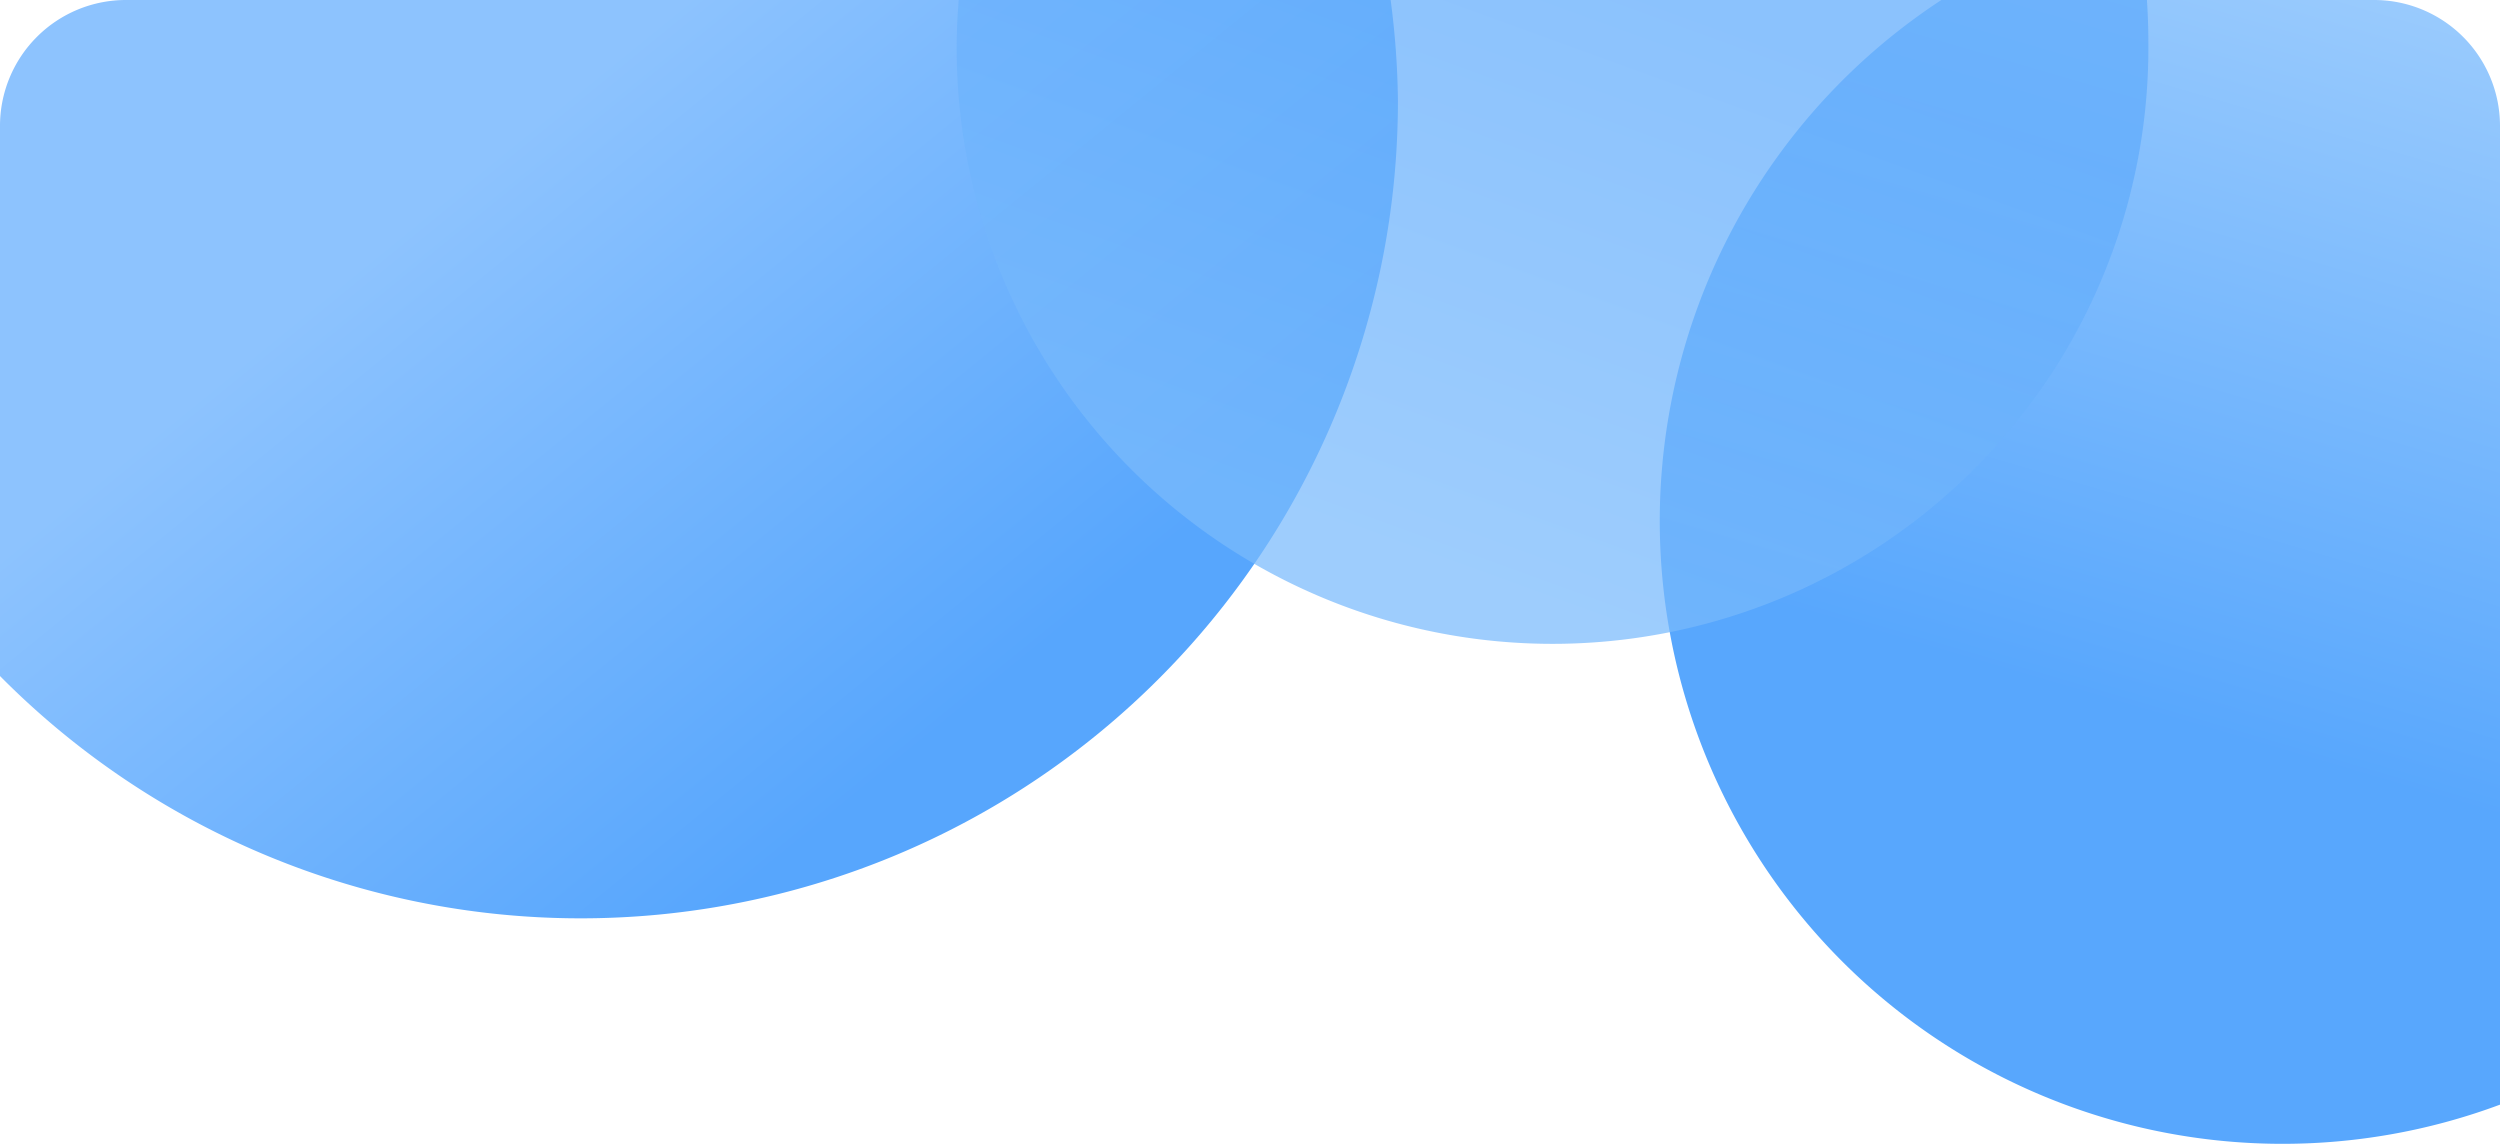 <svg id="svg8" xmlns="http://www.w3.org/2000/svg" xmlns:xlink="http://www.w3.org/1999/xlink" viewBox="0 0 301.5 137.94"><defs><linearGradient id="linear-gradient" x1="356.94" y1="-524.63" x2="393.75" y2="-399.07" gradientTransform="matrix(0.75, 0, 0, -0.75, -14.46, -308.89)" gradientUnits="userSpaceOnUse"><stop offset="0" stop-color="#58a7fd"/><stop offset="1" stop-color="#9ecdfd"/></linearGradient><linearGradient id="linear-gradient-2" x1="177.79" y1="-523.62" x2="103.73" y2="-432.57" gradientTransform="matrix(0.75, 0, 0, -0.75, -14.46, -308.89)" gradientUnits="userSpaceOnUse"><stop offset="0" stop-color="#57a6fd"/><stop offset="1" stop-color="#8dc3fe"/></linearGradient><linearGradient id="linear-gradient-3" x1="241.63" y1="-499.16" x2="275.53" y2="-405.94" gradientTransform="matrix(0.75, 0, 0, -0.75, -14.46, -308.89)" gradientUnits="userSpaceOnUse"><stop offset="0" stop-color="#79bafc"/><stop offset="1" stop-color="#5fabfd"/></linearGradient></defs><g id="layer1"><g id="g1081"><path id="circle855" d="M234.13,0A75.11,75.11,0,0,0,301.5,133.22v-118A15.19,15.19,0,0,0,286.28,0Z" transform="translate(0 0)" style="fill:url(#linear-gradient)"/><path id="path853" d="M15.22,0A15.19,15.19,0,0,0,0,15.22V81.53A98.55,98.55,0,0,0,168.59,12.16h0A99,99,0,0,0,167.71,0Z" transform="translate(0 0)" style="fill:url(#linear-gradient-2)"/><path id="circle857" d="M115.62,0c-.13,1.64-.22,3.29-.24,4.94a71.86,71.86,0,1,0,143.71,0h0c0-1.65-.06-3.3-.17-4.94Z" transform="translate(0 0)" style="opacity:0.725;isolation:isolate;fill:url(#linear-gradient-3)"/></g></g></svg>